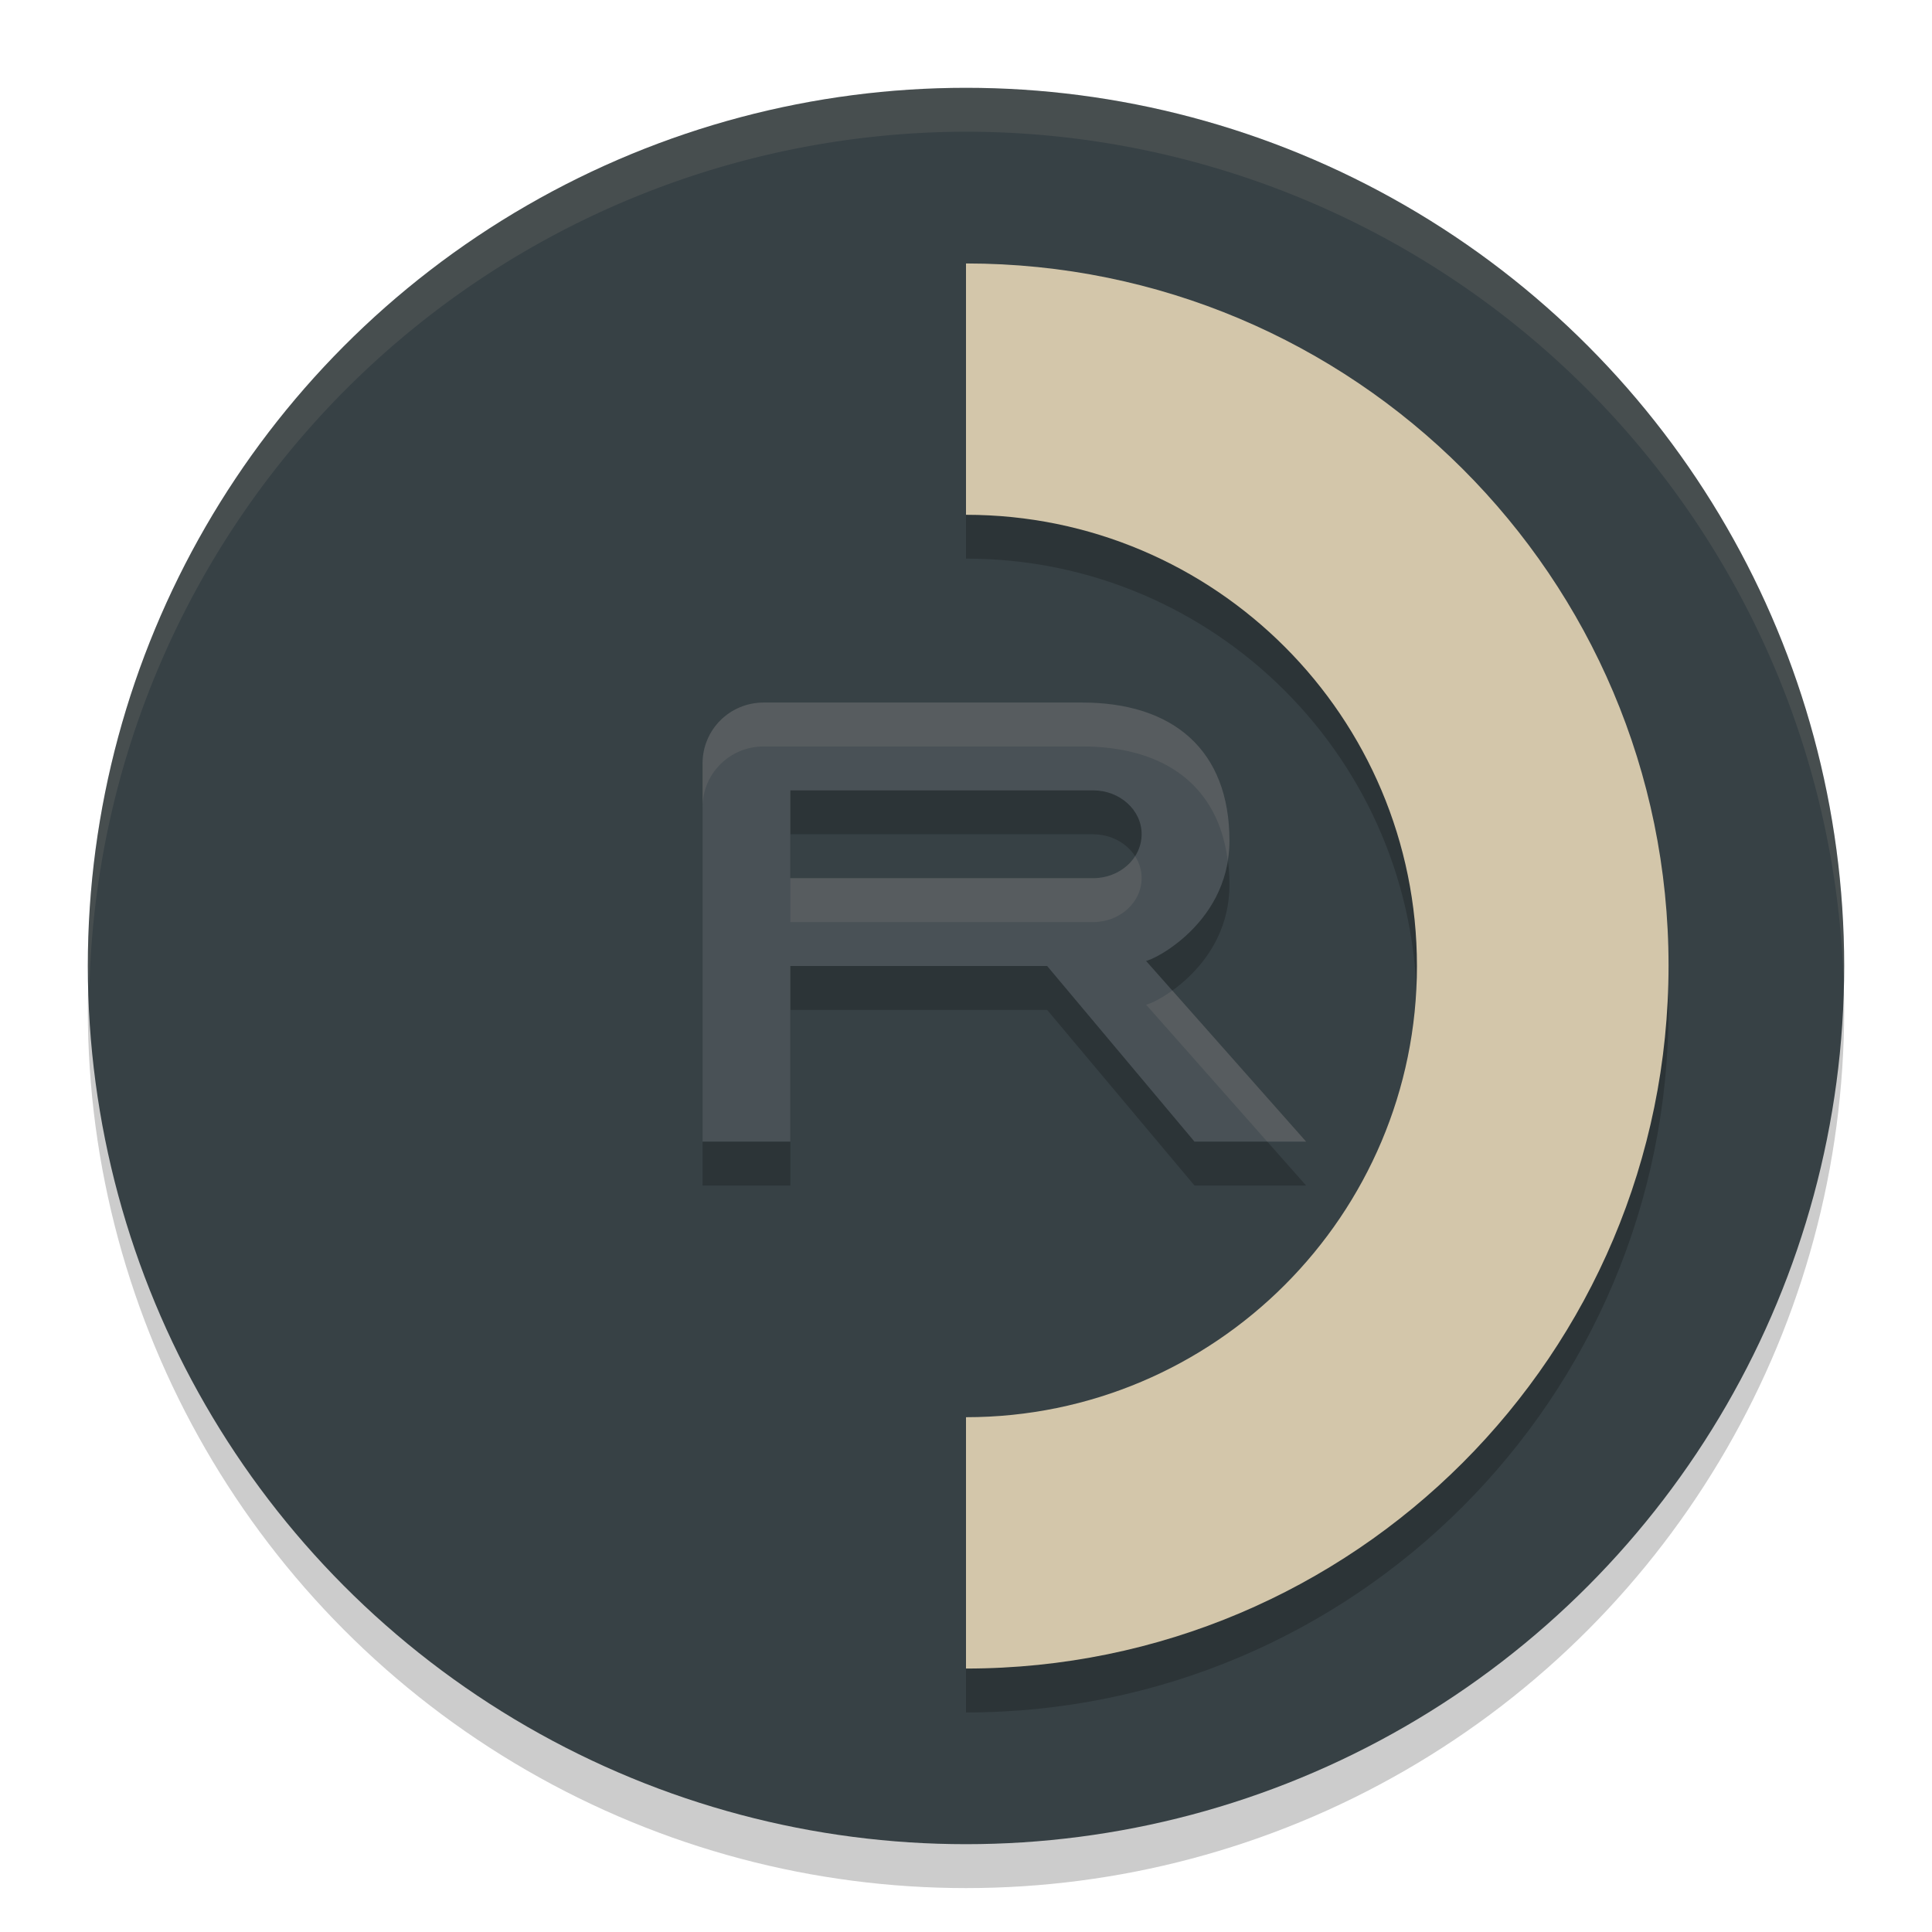 <svg xmlns="http://www.w3.org/2000/svg" width="22" height="22" version="1.1">
 <circle style="opacity:0.2" cx="11" cy="11.5" r="10"/>
 <circle style="fill:#374145" cx="11" cy="11" r="10"/>
 <path style="opacity:0.2" d="m 11,3.5 v 2.861 c 2.839,0 5.135,2.303 5.135,5.139 0,2.835 -2.301,5.139 -5.135,5.139 V 19.5 c 4.419,0 8,-3.584 8,-8.006 C 19,7.073 15.413,3.5 11,3.5 Z m -2.303,5 C 8.31,8.5 8,8.808 8,9.195 V 13.5 h 1 v -2 h 2.924 l 1.678,2 h 1.271 l -1.82,-2.057 -0.006,-0.002 C 13.156,11.426 14,10.995 14,10.074 14,9.04 13.358,8.5 12.322,8.5 Z M 9,9.5 h 3.447 C 12.752,9.5 13,9.724 13,9.998 13,10.277 12.752,10.5 12.447,10.5 H 9 Z"/>
 <path style="fill:#d3c6aa" d="m 11,3 v 2.862 c 2.839,0 5.135,2.303 5.135,5.138 0,2.835 -2.302,5.138 -5.135,5.138 V 19 c 4.419,0 8,-3.584 8,-8.005 C 19,6.573 15.413,3 11,3 Z"/>
 <path style="fill:#495156" d="M 8.697,8 C 8.31,8 8,8.308 8,8.695 V 13 h 1 v -2 h 2.924 L 13.602,13 h 1.271 l -1.821,-2.056 -0.018,-0.006 C 13,11 14,10.576 14,9.575 14,8.541 13.358,8 12.323,8 Z M 9,9 h 3.447 C 12.752,9 13,9.224 13,9.498 13,9.777 12.752,10 12.447,10 H 9 Z"/>
 <path style="opacity:0.1;fill:#d3c6aa" d="M 11,1 A 10,10 0 0 0 1,11 10,10 0 0 0 1.018,11.25 10,10 0 0 1 11,1.5 10,10 0 0 1 20.991,11.125 10,10 0 0 0 21,11 10,10 0 0 0 11,1 Z"/>
 <path style="opacity:0.1;fill:#d3c6aa" d="M 8.697,8 C 8.31,8 8,8.308 8,8.695 V 9.195 C 8,8.808 8.31,8.5 8.697,8.5 h 3.625 c 0.938,0 1.551,0.446 1.658,1.299 C 13.992,9.728 14,9.652 14,9.574 14,8.54 13.358,8 12.322,8 Z M 12.926,9.75 C 12.83,9.9 12.651,10 12.447,10 H 9 v 0.5 h 3.447 C 12.752,10.5 13,10.277 13,9.998 13,9.908 12.973,9.823 12.926,9.75 Z m 0.424,1.529 c -0.145,0.104 -0.266,0.157 -0.303,0.162 l 0.006,0.002 L 14.43,13 h 0.443 z"/>
</svg>
